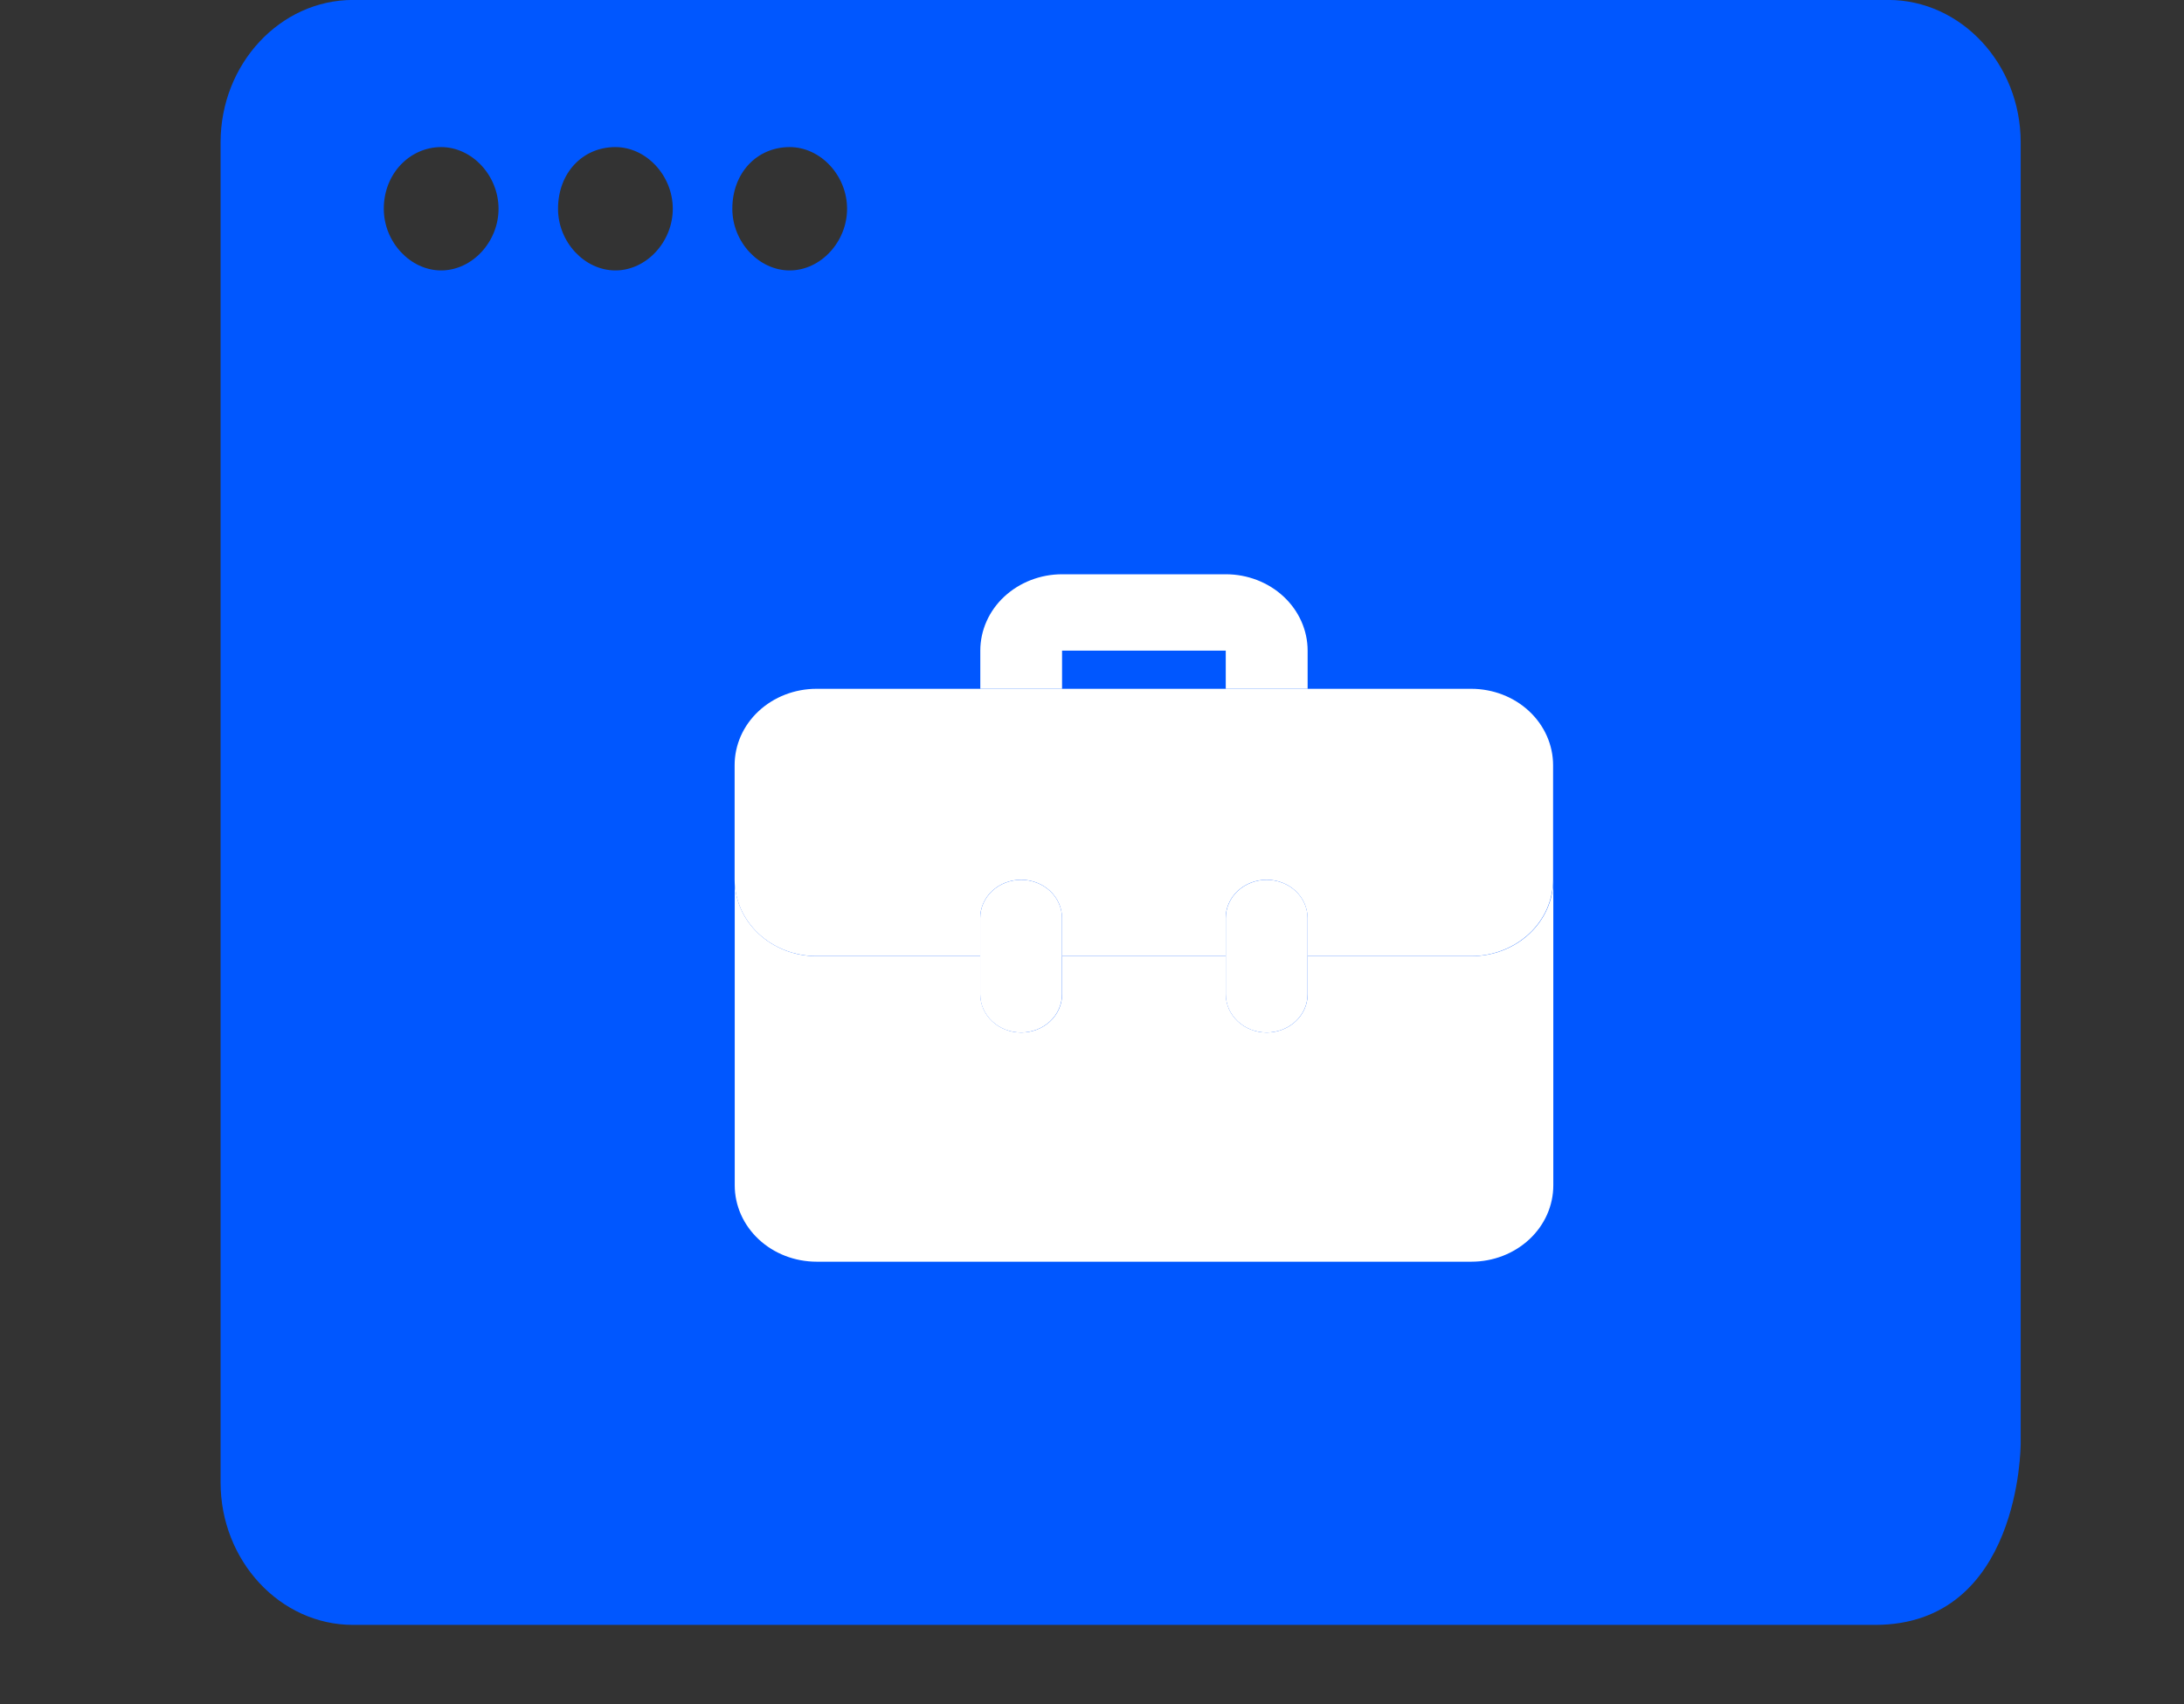 <!-- Generated by IcoMoon.io -->
<svg version="1.1" xmlns="http://www.w3.org/2000/svg" width="41" height="32" viewBox="0 0 41 32">
<rect x="0" y="0" width="41" height="32" fill="#333333" stroke="none"/>
<title>4</title>
<path fill="#0057ff" d="M37.933 27.126c0 0 0 3.385-2.733 3.385h-28.574c-1.367 0-2.485-1.203-2.485-2.673v-25.166c0-1.47 1.118-2.673 2.485-2.673h28.823c1.367 0 2.485 1.203 2.485 2.673v24.454zM15.902 3.92c0-0.624-0.497-1.158-1.077-1.158-0.621 0-1.077 0.49-1.077 1.158 0 0.624 0.497 1.158 1.077 1.158s1.077-0.535 1.077-1.158zM12.63 3.92c0-0.624-0.497-1.158-1.077-1.158-0.621 0-1.077 0.49-1.077 1.158 0 0.624 0.497 1.158 1.077 1.158s1.077-0.535 1.077-1.158zM9.359 3.92c0-0.624-0.497-1.158-1.077-1.158s-1.077 0.49-1.077 1.158c0 0.624 0.497 1.158 1.077 1.158s1.077-0.535 1.077-1.158z"></path>
<path fill="#fff" d="M19.938 12.934v-0.717h3.073v0.717h1.537v-0.717c-0-0.38-0.162-0.745-0.45-1.014s-0.679-0.42-1.086-0.42h-3.073c-0.407 0-0.798 0.152-1.086 0.42s-0.45 0.633-0.45 1.014v0.717h1.537z"></path>
<path fill="#fff" d="M19.169 19.388c-0.204 0-0.399-0.075-0.543-0.21s-0.225-0.317-0.225-0.507v-1.434c0-0.19 0.081-0.373 0.225-0.507s0.339-0.21 0.543-0.21c0.204 0 0.399 0.076 0.543 0.21s0.225 0.317 0.225 0.507v1.434c0 0.19-0.081 0.373-0.225 0.507s-0.34 0.21-0.543 0.21zM23.779 19.388c-0.204 0-0.399-0.075-0.543-0.21s-0.225-0.317-0.225-0.507v-1.434c0-0.19 0.081-0.373 0.225-0.507s0.34-0.21 0.543-0.21c0.204 0 0.399 0.076 0.543 0.21s0.225 0.317 0.225 0.507v1.434c0 0.19-0.081 0.373-0.225 0.507s-0.34 0.21-0.543 0.21z"></path>
<path fill="#fff" d="M27.621 12.934h-12.293c-0.408 0-0.798 0.151-1.087 0.42s-0.45 0.634-0.45 1.014v2.151c0 0.38 0.162 0.745 0.45 1.014s0.679 0.42 1.087 0.42h3.073v-0.717c0-0.19 0.081-0.373 0.225-0.507s0.339-0.21 0.543-0.21c0.204 0 0.399 0.076 0.543 0.21s0.225 0.317 0.225 0.507v0.717h3.073v-0.717c0-0.19 0.081-0.373 0.225-0.507s0.34-0.21 0.543-0.21c0.204 0 0.399 0.076 0.543 0.21s0.225 0.317 0.225 0.507v0.717h3.073c0.408 0 0.798-0.151 1.087-0.42s0.45-0.634 0.45-1.014v-2.151c0-0.38-0.162-0.745-0.45-1.014s-0.679-0.42-1.087-0.42z"></path>
<path fill="#fff" d="M27.621 17.954h-3.073v0.717c0 0.19-0.081 0.373-0.225 0.507s-0.34 0.21-0.543 0.21c-0.204 0-0.399-0.075-0.543-0.21s-0.225-0.317-0.225-0.507v-0.717h-3.073v0.717c0 0.19-0.081 0.373-0.225 0.507s-0.34 0.21-0.543 0.21c-0.204 0-0.399-0.075-0.543-0.21s-0.225-0.317-0.225-0.507v-0.717h-3.073c-0.408 0-0.798-0.151-1.087-0.42s-0.45-0.634-0.45-1.014v5.737c0 0.38 0.162 0.745 0.45 1.014s0.679 0.42 1.087 0.42h12.293c0.408 0 0.798-0.151 1.087-0.42s0.45-0.634 0.45-1.014v-5.737c0 0.38-0.162 0.745-0.45 1.014s-0.679 0.42-1.087 0.42z"></path>
</svg>
